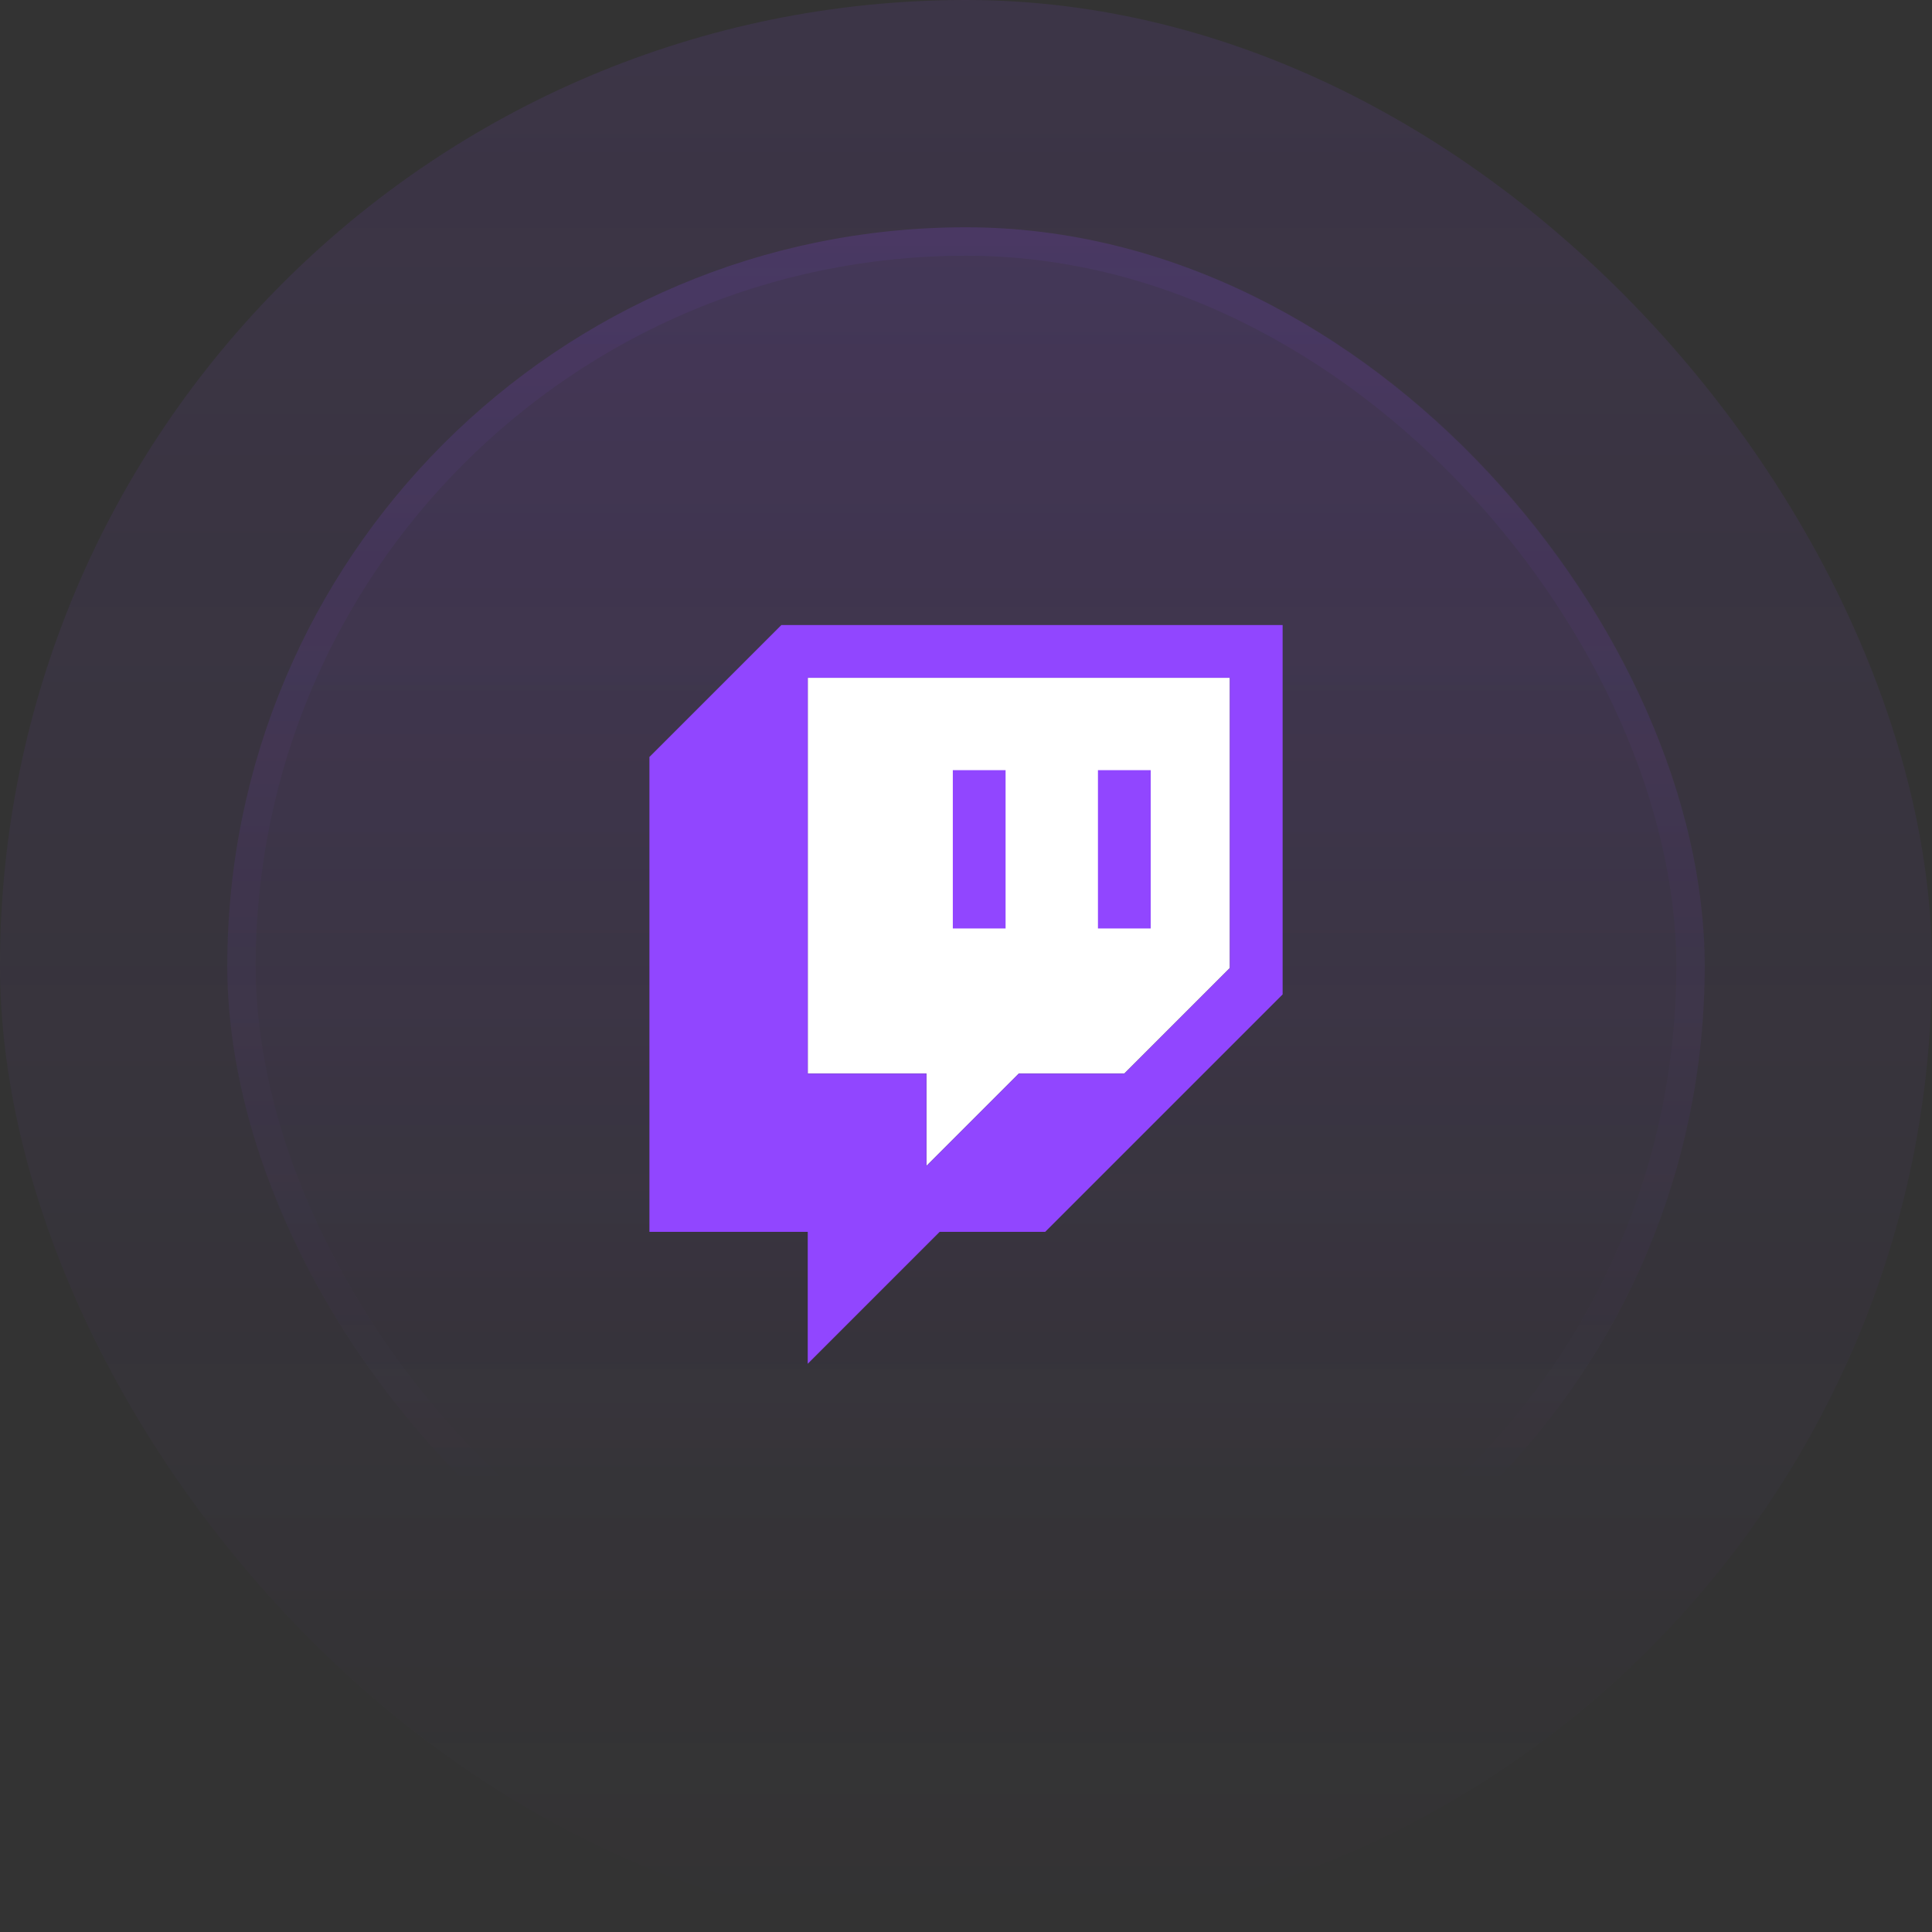 <svg width="68" height="68" viewBox="0 0 68 68" fill="none" xmlns="http://www.w3.org/2000/svg">
<rect x="0" y="0" width="68" height="68" fill="#333333" stroke="none"/>
<rect width="68" height="68" rx="34" fill="url(#paint0_linear_1247_293)" fill-opacity="0.1"/>
<rect x="8" y="8" width="52" height="52" rx="26" fill="url(#paint1_linear_1247_293)" fill-opacity="0.18"/>
<rect x="8.5" y="8.5" width="51" height="51" rx="25.5" stroke="url(#paint2_linear_1247_293)" stroke-opacity="0.2"/>
<path d="M43.287 34.071L39.572 37.786H35.858L32.608 41.036V37.786H28.43V23.857H43.287V34.071Z" fill="white"/>
<path d="M27.501 22L22.858 26.643V43.357H28.43V48L33.073 43.357H36.787L45.144 35V22H27.501ZM43.287 34.071L39.573 37.786H35.858L32.608 41.036V37.786H28.43V23.857H43.287V34.071Z" fill="#9146FF"/>
<path d="M40.501 27.107H38.644V32.679H40.501V27.107Z" fill="#9146FF"/>
<path d="M35.393 27.107H33.536V32.679H35.393V27.107Z" fill="#9146FF"/>
<defs>
<linearGradient id="paint0_linear_1247_293" x1="34" y1="0" x2="34" y2="68" gradientUnits="userSpaceOnUse">
<stop stop-color="#9146FF"/>
<stop offset="1" stop-color="#9146FF" stop-opacity="0"/>
</linearGradient>
<linearGradient id="paint1_linear_1247_293" x1="34" y1="-26.432" x2="34" y2="142.216" gradientUnits="userSpaceOnUse">
<stop stop-color="#9146FF"/>
<stop offset="0.468" stop-color="#9146FF" stop-opacity="0"/>
</linearGradient>
<linearGradient id="paint2_linear_1247_293" x1="34" y1="-82.297" x2="34" y2="107.081" gradientUnits="userSpaceOnUse">
<stop stop-color="#9146FF"/>
<stop offset="0.716" stop-color="#9146FF" stop-opacity="0"/>
</linearGradient>
</defs>
</svg>
